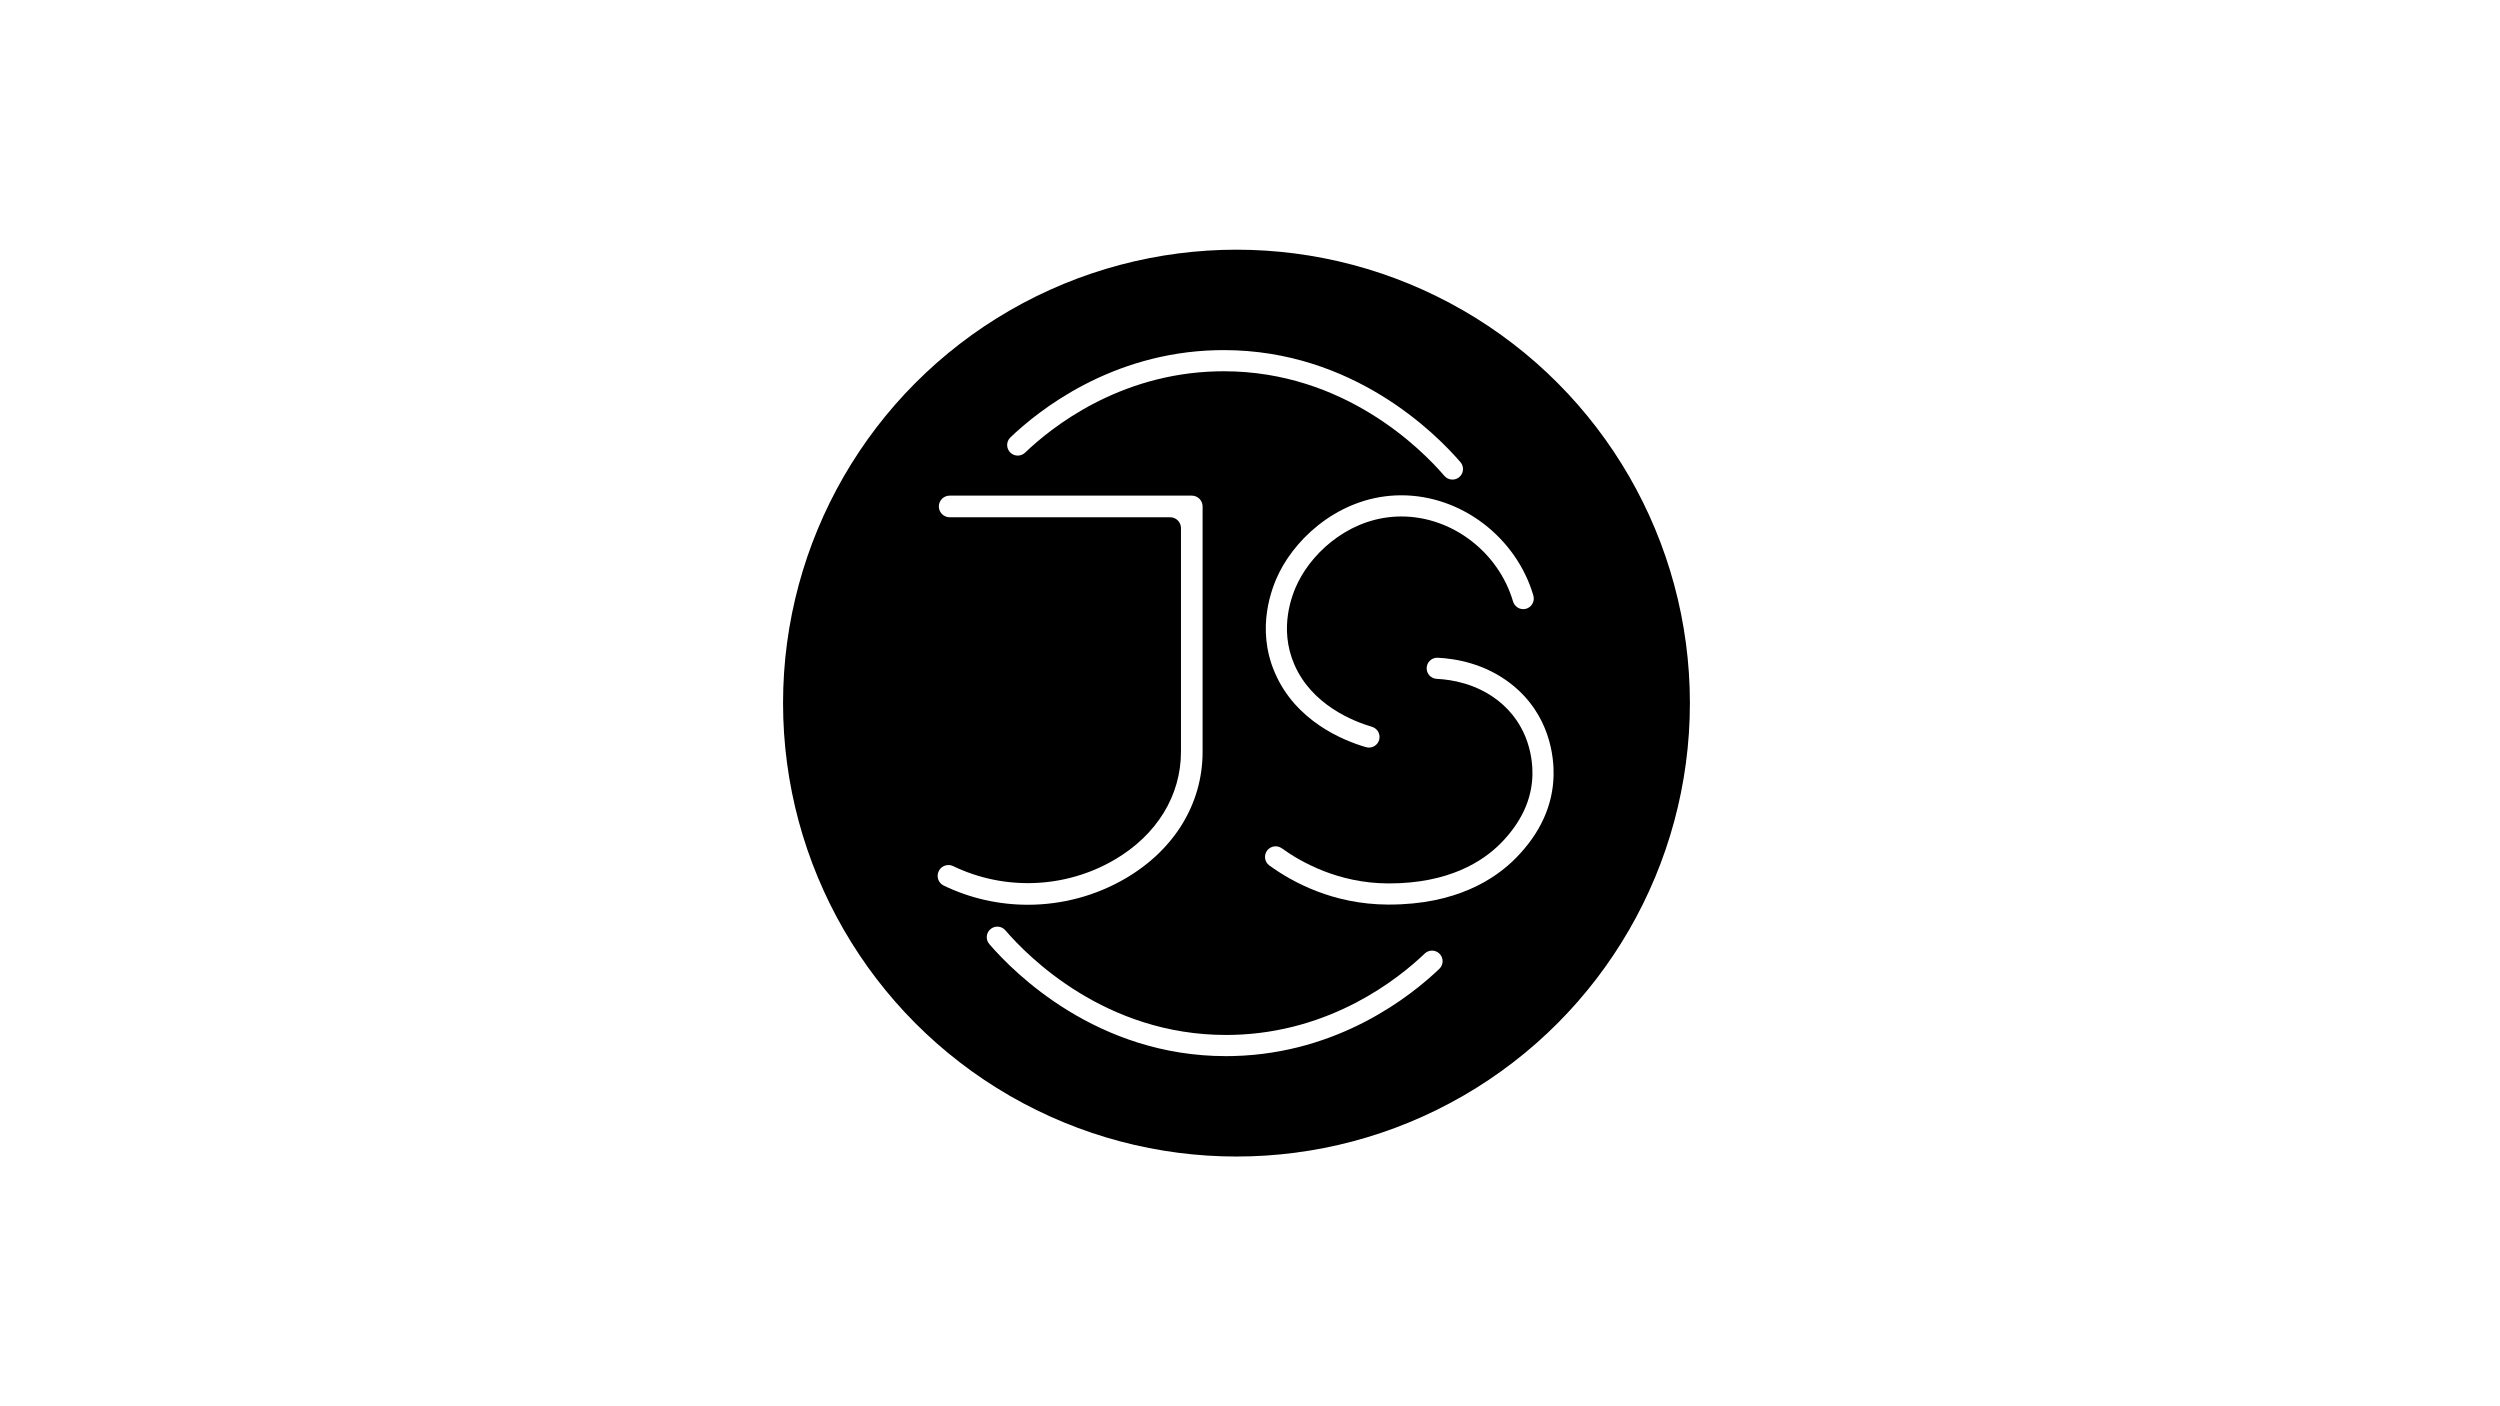 <?xml version="1.0" encoding="utf-8"?>
<!-- Generator: Adobe Illustrator 26.0.3, SVG Export Plug-In . SVG Version: 6.00 Build 0)  -->
<svg version="1.1" id="Layer_1" xmlns="http://www.w3.org/2000/svg" xmlns:xlink="http://www.w3.org/1999/xlink" x="0px" y="0px"
	 viewBox="0 0 1366 768" style="enable-background:new 0 0 1366 768;" xml:space="preserve">
<style type="text/css">
	.st0{fill:#FFFFFF;}
	.st1{fill:#3D71A0;}
</style>
<rect y="-1" class="st0" width="1366" height="769"/>
<circle cx="675.61" cy="384.18" r="247.75"/>
<g>
	<g>
		<path class="st0" d="M753.69,403.78c-0.64,3.36-4.04,5.42-7.32,4.47c-12.27-3.57-38.43-14.08-49.86-40.84
			c-10.34-24.21-1.69-46.27,2.5-54.64c10.48-20.87,35.06-42,66.36-42.14c0.11,0,0.21,0,0.32,0c32.89,0,62.81,23.08,72.13,54.72
			c0.97,3.28-1.03,6.7-4.39,7.38l0,0c-2.98,0.6-5.86-1.22-6.72-4.14c-7.9-26.82-33.21-46.39-61.02-46.39c-0.09,0-0.18,0-0.27,0
			c-26.4,0.12-47.19,18.05-56.08,35.76c-3.47,6.92-10.64,25.15-2.21,44.9c9.5,22.25,32.26,31.25,42.49,34.26
			c2.86,0.84,4.62,3.7,4.06,6.63L753.69,403.78z"/>
	</g>
	<g>
		<path class="st0" d="M758.97,494.26c-0.22,0-0.44,0-0.66,0c-29.86-0.14-52.1-12.17-64.78-21.41c-2.66-1.94-3.11-5.75-1.02-8.29
			l0.02-0.03c1.94-2.37,5.39-2.79,7.88-1c10.41,7.51,30.81,19.04,57.95,19.17c0.2,0,0.41,0,0.61,0c32.65,0,51.27-11.98,61.17-22.07
			c11.1-11.32,16.88-23.83,17.18-37.2c0.17-7.68-1.33-27.03-18.96-40.75c-11.7-9.1-24.97-11.35-33.29-11.75
			c-3.01-0.14-5.42-2.53-5.54-5.54l0,0c-0.14-3.37,2.63-6.17,6.01-6c9.9,0.48,25.78,3.16,39.92,14.15
			c21.78,16.94,23.64,40.71,23.42,50.14c-0.37,16.4-7.27,31.55-20.49,45.03C816.95,480.4,795.63,494.26,758.97,494.26z"/>
	</g>
	<g>
		<path class="st0" d="M797.13,260.86c-2.44,1.87-5.9,1.5-7.9-0.82c-12.53-14.58-54.76-57.18-120.54-57.18
			c-1.31,0-2.62,0.02-3.95,0.05c-53.55,1.38-90.25,30.62-104.62,44.41c-2.24,2.15-5.76,2.17-8.01,0.03l0,0
			c-2.38-2.26-2.41-6.06-0.04-8.33c15.47-14.82,54.87-46.19,112.37-47.67c1.42-0.04,2.84-0.05,4.24-0.05
			c70.42,0,115.69,45.41,129.32,61.23C800.17,255.03,799.76,258.84,797.13,260.86L797.13,260.86z"/>
	</g>
	<g>
		<path class="st0" d="M669.88,577.07c-70.42,0-115.69-45.41-129.33-61.23c-2.16-2.51-1.75-6.33,0.88-8.34l0,0
			c2.44-1.87,5.9-1.5,7.9,0.82c12.53,14.58,54.76,57.18,120.55,57.18c1.31,0,2.62-0.02,3.94-0.05
			c53.54-1.38,90.24-30.62,104.62-44.41c2.24-2.15,5.76-2.17,8.01-0.03l0,0c2.38,2.26,2.4,6.06,0.04,8.33
			c-15.47,14.82-54.88,46.18-112.37,47.67C672.69,577.05,671.28,577.07,669.88,577.07z"/>
	</g>
	<g>
		<path class="st0" d="M561.61,494.36c-15.75,0-31.5-3.49-45.97-10.48c-3.06-1.48-4.22-5.25-2.56-8.21v0
			c1.53-2.73,4.92-3.78,7.74-2.42c27.97,13.5,61.3,12.28,88.27-3.55c23-13.49,36.19-34.96,36.19-58.9V288.54
			c0-3.26-2.65-5.91-5.91-5.91H518.89c-3.26,0-5.91-2.65-5.91-5.91v0c0-3.26,2.65-5.91,5.91-5.91h132.3c3.26,0,5.91,2.65,5.91,5.91
			v134.1c0,28.24-15.32,53.42-42.03,69.09C598.64,489.54,580.13,494.36,561.61,494.36z"/>
	</g>
</g>
</svg>
